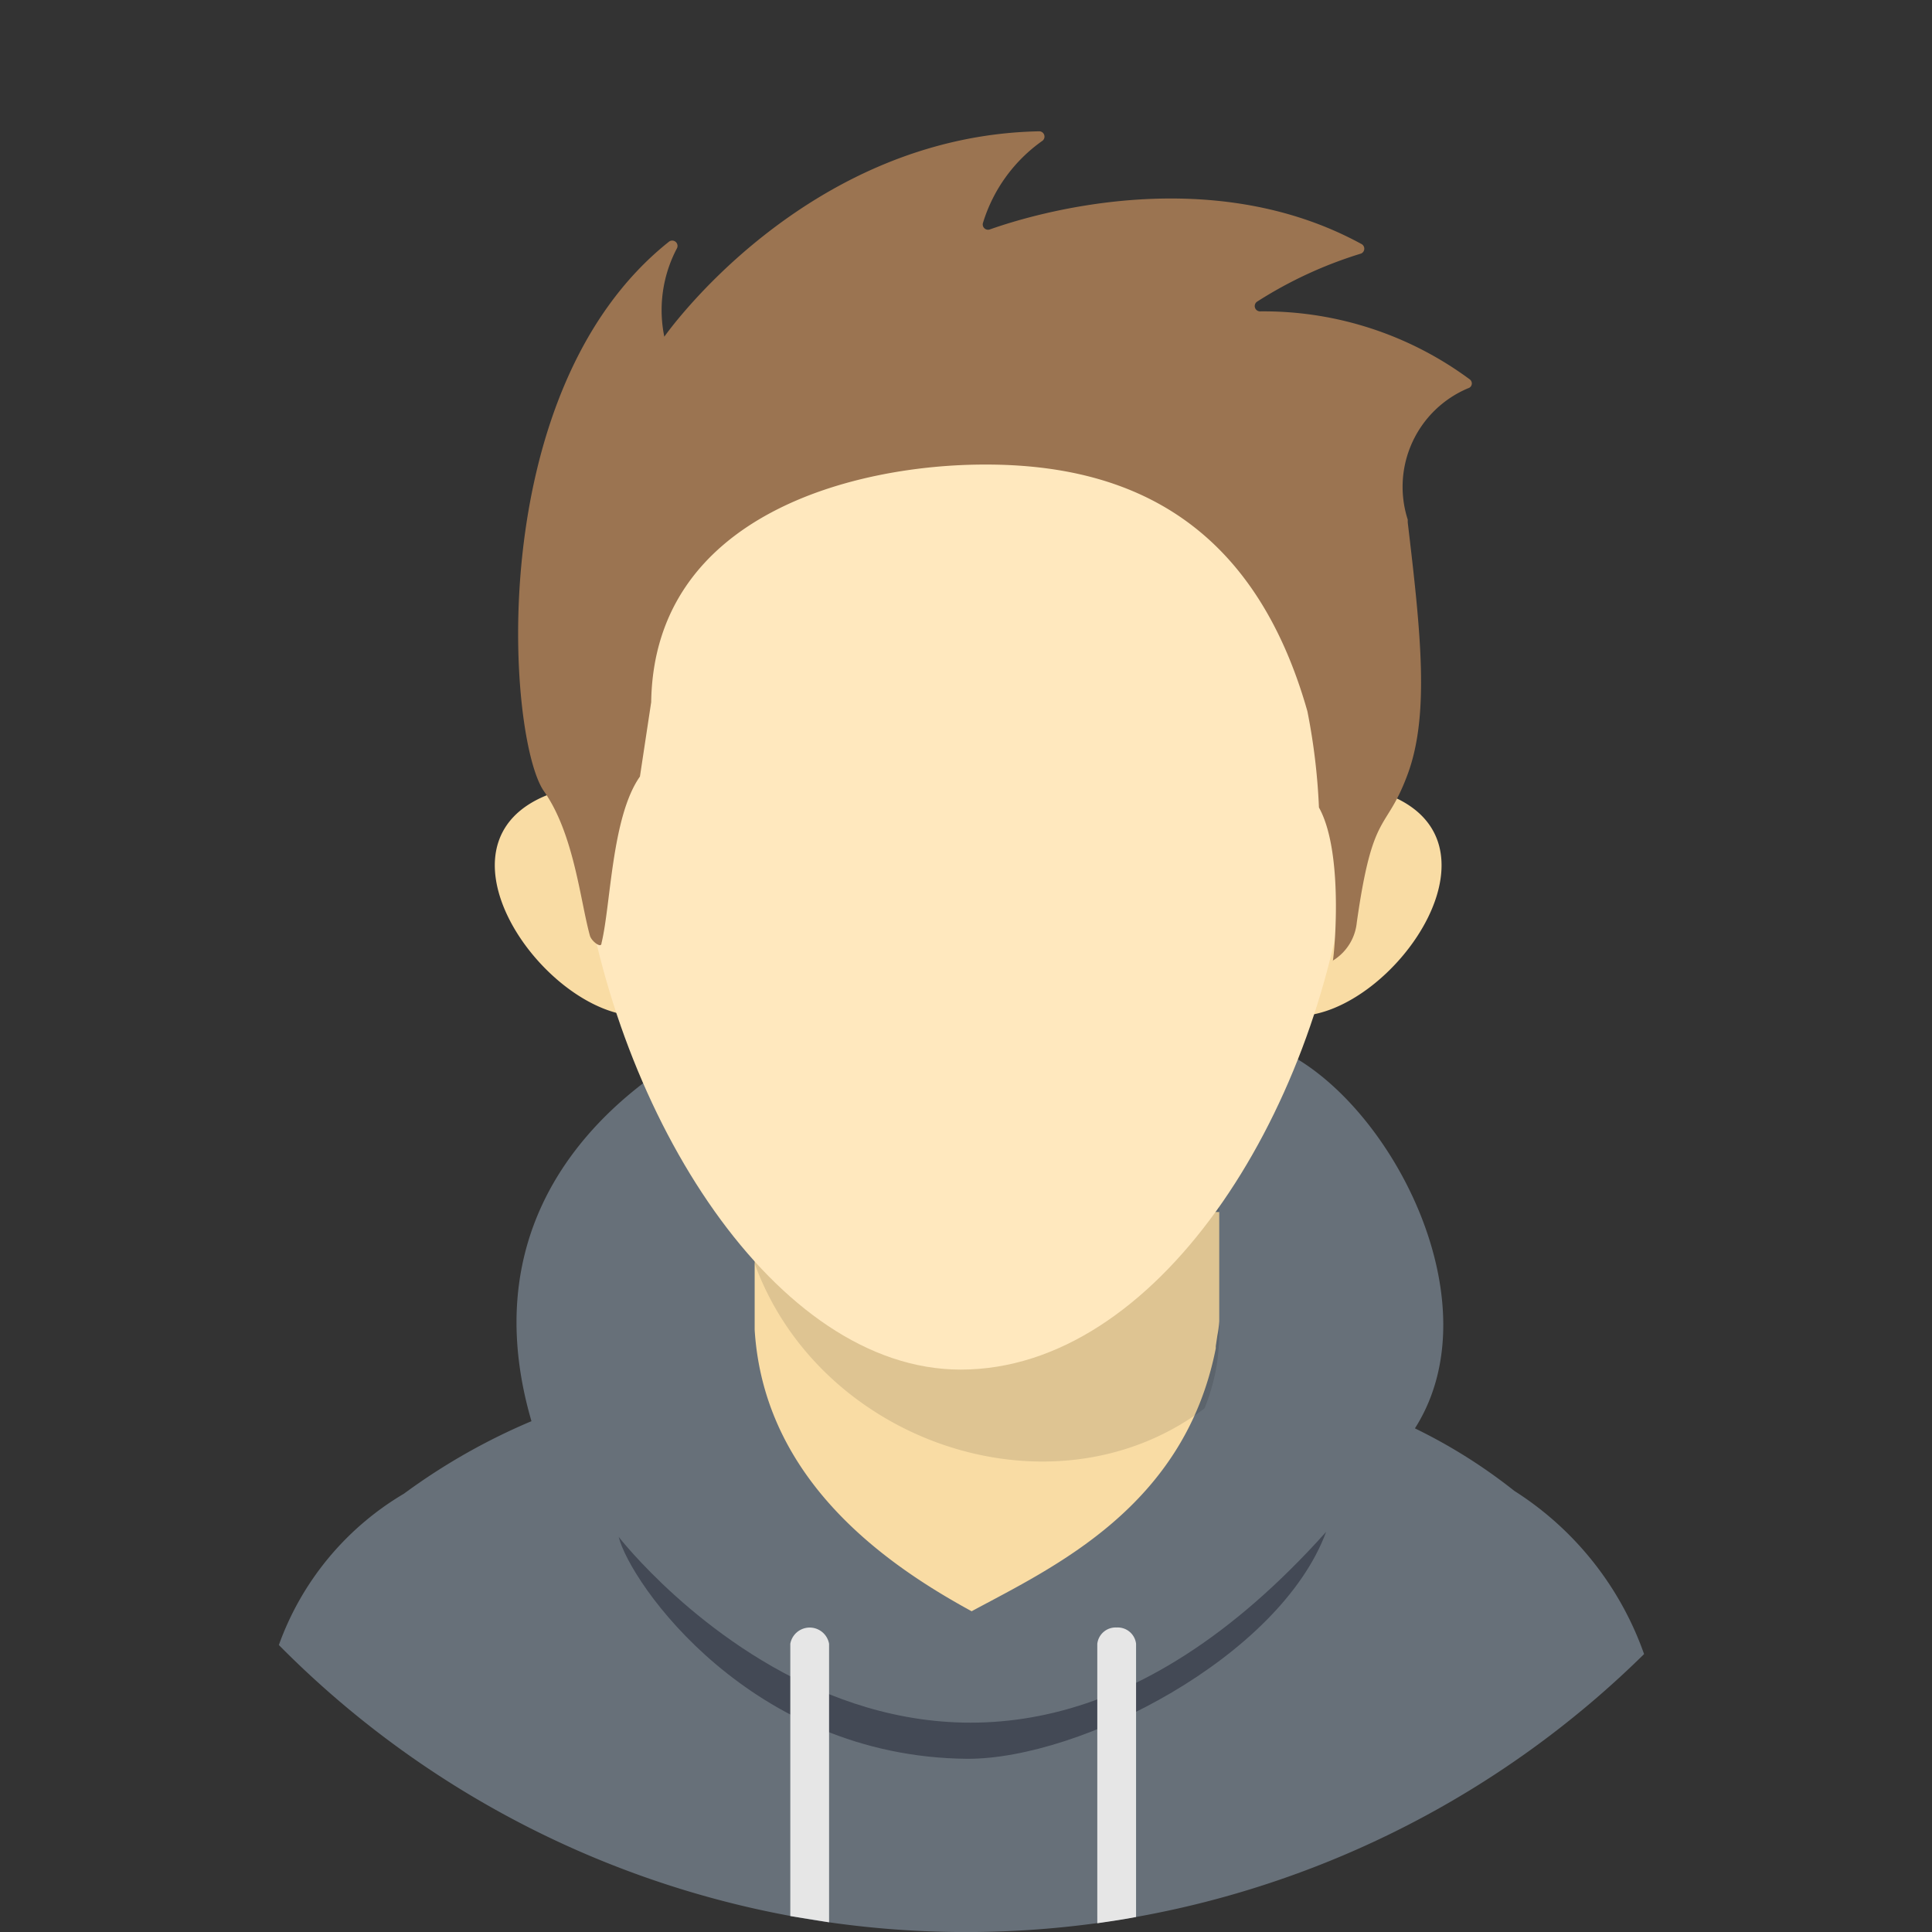 <svg id="Layer_1" data-name="Layer 1" xmlns="http://www.w3.org/2000/svg" viewBox="0 0 61.8 61.8"><rect x="0" y="0" width="61.8" height="61.8" fill="#333333" stroke="none"/><defs><style>.cls-1{fill:#677079;}.cls-2{fill:#f9dca4;}.cls-3{opacity:0.11;isolation:isolate;}.cls-4{fill:#ffe8be;}.cls-5{fill:#9b7451;}.cls-6{fill:#434955;}.cls-7{fill:#e6e6e6;}</style></defs><title>avatar</title><path class="cls-1" d="M52.59,52.91a30.9,30.9,0,0,1-43.67-.29,9.25,9.25,0,0,1,4-4.84A20,20,0,0,1,17,45.46c-2.2-7.55,3.78-11.26,6.07-12.33,0,3.49,3.26,1.17,7.31,1.22,3.34,0,9.94,3.39,9.94-1C44,34.4,48,41.39,45.26,45.69a17.19,17.19,0,0,1,3.18,2,10.2,10.2,0,0,1,4.15,5.22Z"/><path class="cls-2" d="M24,38.68,39,38.77v3.49a3.4,3.4,0,0,1-.06.46l-.05.34,0,.07c-1,5.08-5.2,7-7.81,8.41-2.75-1.5-6.64-4.2-6.94-9l0-.06V38.68Z"/><path class="cls-3" d="M39,38.62v4a6.92,6.92,0,0,1-.09,1.11,6.65,6.65,0,0,1-.38,1.32c-5.19,3.92-13.45.71-14.77-6Z"/><path class="cls-2" d="M18.1,25.24c-4.94,1.27-.74,7.29,2.37,7.26A19.89,19.89,0,0,1,18.1,25.24Z"/><path class="cls-2" d="M43.84,25.24c4.94,1.27.74,7.29-2.37,7.26A19.89,19.89,0,0,0,43.84,25.24Z"/><path class="cls-4" d="M30.73,11.36c20.53,0,12.53,32.45,0,32.45C18.9,43.81,10.21,11.36,30.73,11.36Z"/><path class="cls-5" d="M20.47,24.84c-.91,1.29-.93,4.12-1.23,5.33,0,.18-.32-.06-.37-.24-.31-1.12-.51-3.26-1.47-4.62-1.16-1.65-2-12.81,4-17.58a.17.17,0,0,1,.25.22,4.23,4.23,0,0,0-.4,2.82s4.48-6.43,12-6.57a.17.17,0,0,1,.1.3,5,5,0,0,0-1.91,2.64.17.17,0,0,0,.22.2c1.35-.48,7-2.2,11.88.46a.17.17,0,0,1,0,.31,13.45,13.45,0,0,0-3.33,1.54.17.17,0,0,0,.09.31,11.08,11.08,0,0,1,6.72,2.18.16.16,0,0,1-.06.28,3.42,3.42,0,0,0-1.93,4.2l0,.09c.42,3.54.7,6.15,0,8.05s-1.11,1.08-1.63,4.75a1.61,1.61,0,0,1-.77,1.22c0,.26.42-3.36-.44-4.9a20.1,20.1,0,0,0-.37-3.08c-1.69-5.95-5.58-7.9-10.32-7.89-4.1,0-10.58,1.57-10.67,7.6"/><path class="cls-6" d="M19.79,49.16S30.21,62.64,42.42,49c-1.48,4-7.84,7.27-11.48,7.26C24,56.2,20.15,50.62,19.79,49.16Z"/><path class="cls-7" d="M36.34,61.32c-.41.08-.83.14-1.24.2V52.58a.59.59,0,0,1,.62-.52.59.59,0,0,1,.62.52Zm-9.82.17-1.24-.2V52.58a.63.63,0,0,1,1.24,0Z"/></svg>